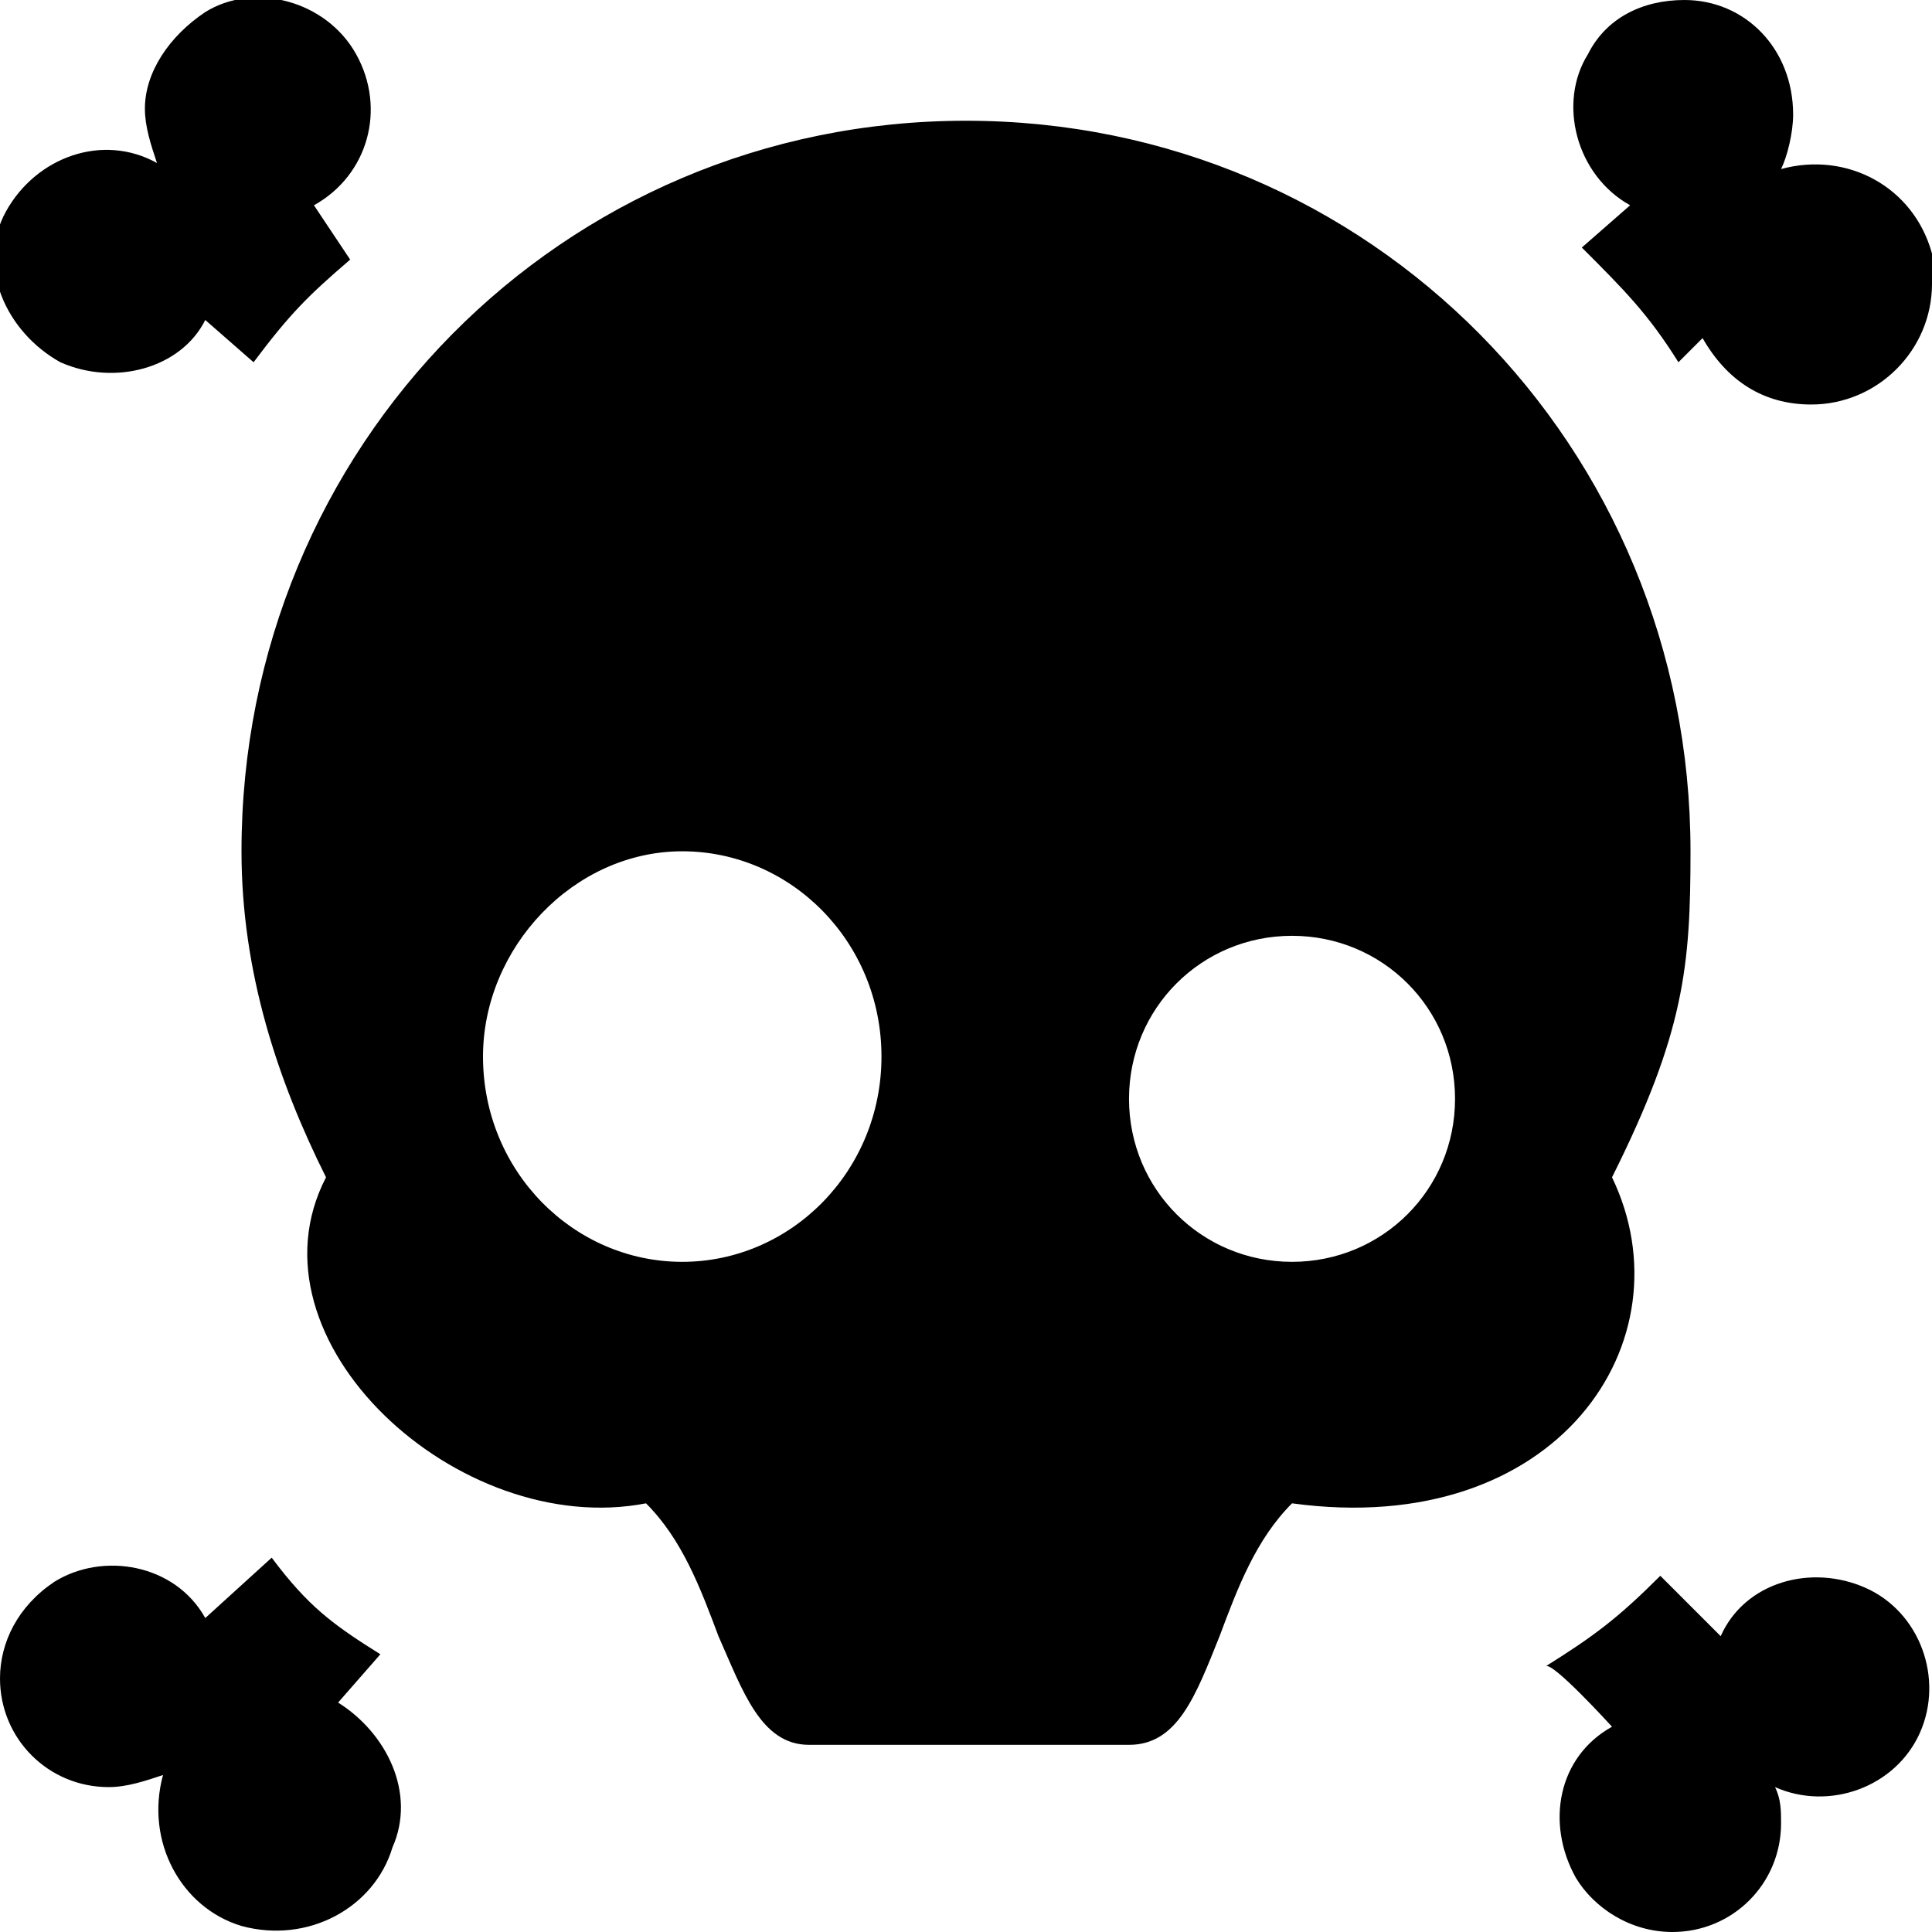<svg xmlns="http://www.w3.org/2000/svg" viewBox="0 0 32 32" style="enable-background:new 0 0 32 32" xml:space="preserve"><path d="M4 14.1C4 7.4 9.3 2 16 2s12 5.4 12 12.1c0 1.9-.1 3-1.3 5.4 1.3 2.7-.9 6-5.3 5.4-.6.6-.9 1.4-1.2 2.2-.4 1-.7 1.8-1.5 1.8h-5.3c-.8 0-1.1-.9-1.5-1.8-.3-.8-.6-1.6-1.2-2.2-3.1.6-6.7-2.7-5.3-5.4-.8-1.6-1.4-3.4-1.4-5.4zm4 3.4c0 1.9 1.5 3.4 3.3 3.4 1.8 0 3.3-1.5 3.3-3.4s-1.5-3.4-3.3-3.4c-1.8 0-3.3 1.6-3.3 3.4zm6.7 6.1c0-.7.6-1.4 1.3-1.4s1.3.6 1.3 1.4-2.6.7-2.6 0zm4-5.4c0 1.5 1.2 2.7 2.7 2.7s2.7-1.2 2.7-2.7c0-1.5-1.2-2.7-2.7-2.7s-2.7 1.2-2.7 2.7zM2.4 1.8c0 .3.1.6.2.9-.9-.5-2-.1-2.5.8s0 2 .9 2.5c.9.4 2 .1 2.4-.7l.8.7c.6-.8.9-1.1 1.6-1.7l-.6-.9c.9-.5 1.2-1.6.7-2.5S4.2-.3 3.4.2c-.6.4-1 1-1 1.6zm3.2 26.4.7-.8c-.8-.5-1.2-.8-1.8-1.6l-1.1 1c-.5-.9-1.7-1.1-2.5-.6-.6.4-.9 1-.9 1.6 0 1 .8 1.8 1.8 1.8.3 0 .6-.1.9-.2-.3 1.1.3 2.2 1.3 2.5 1.1.3 2.2-.3 2.5-1.3.4-.9-.1-1.9-.9-2.4zm21.1.4c-.9.5-1.1 1.6-.6 2.5.3.5.9.9 1.6.9 1 0 1.8-.8 1.8-1.8 0-.2 0-.4-.1-.6.9.4 2 0 2.4-.9.4-.9 0-2-.9-2.4-.9-.4-2-.1-2.4.8l-1-1c-.7.7-1.1 1-1.9 1.5.1-.1 1.1 1 1.1 1zm3-26.7c0 .3-.1.7-.2.9 1.1-.3 2.2.3 2.5 1.4v.5c0 1.1-.9 2-2 2-.8 0-1.4-.4-1.8-1.1l-.4.4c-.5-.8-.9-1.2-1.6-1.9l.8-.7c-.9-.5-1.2-1.7-.7-2.5.3-.6.9-.9 1.6-.9 1 0 1.8.8 1.8 1.9 0 0 0-.1 0 0z"/></svg>